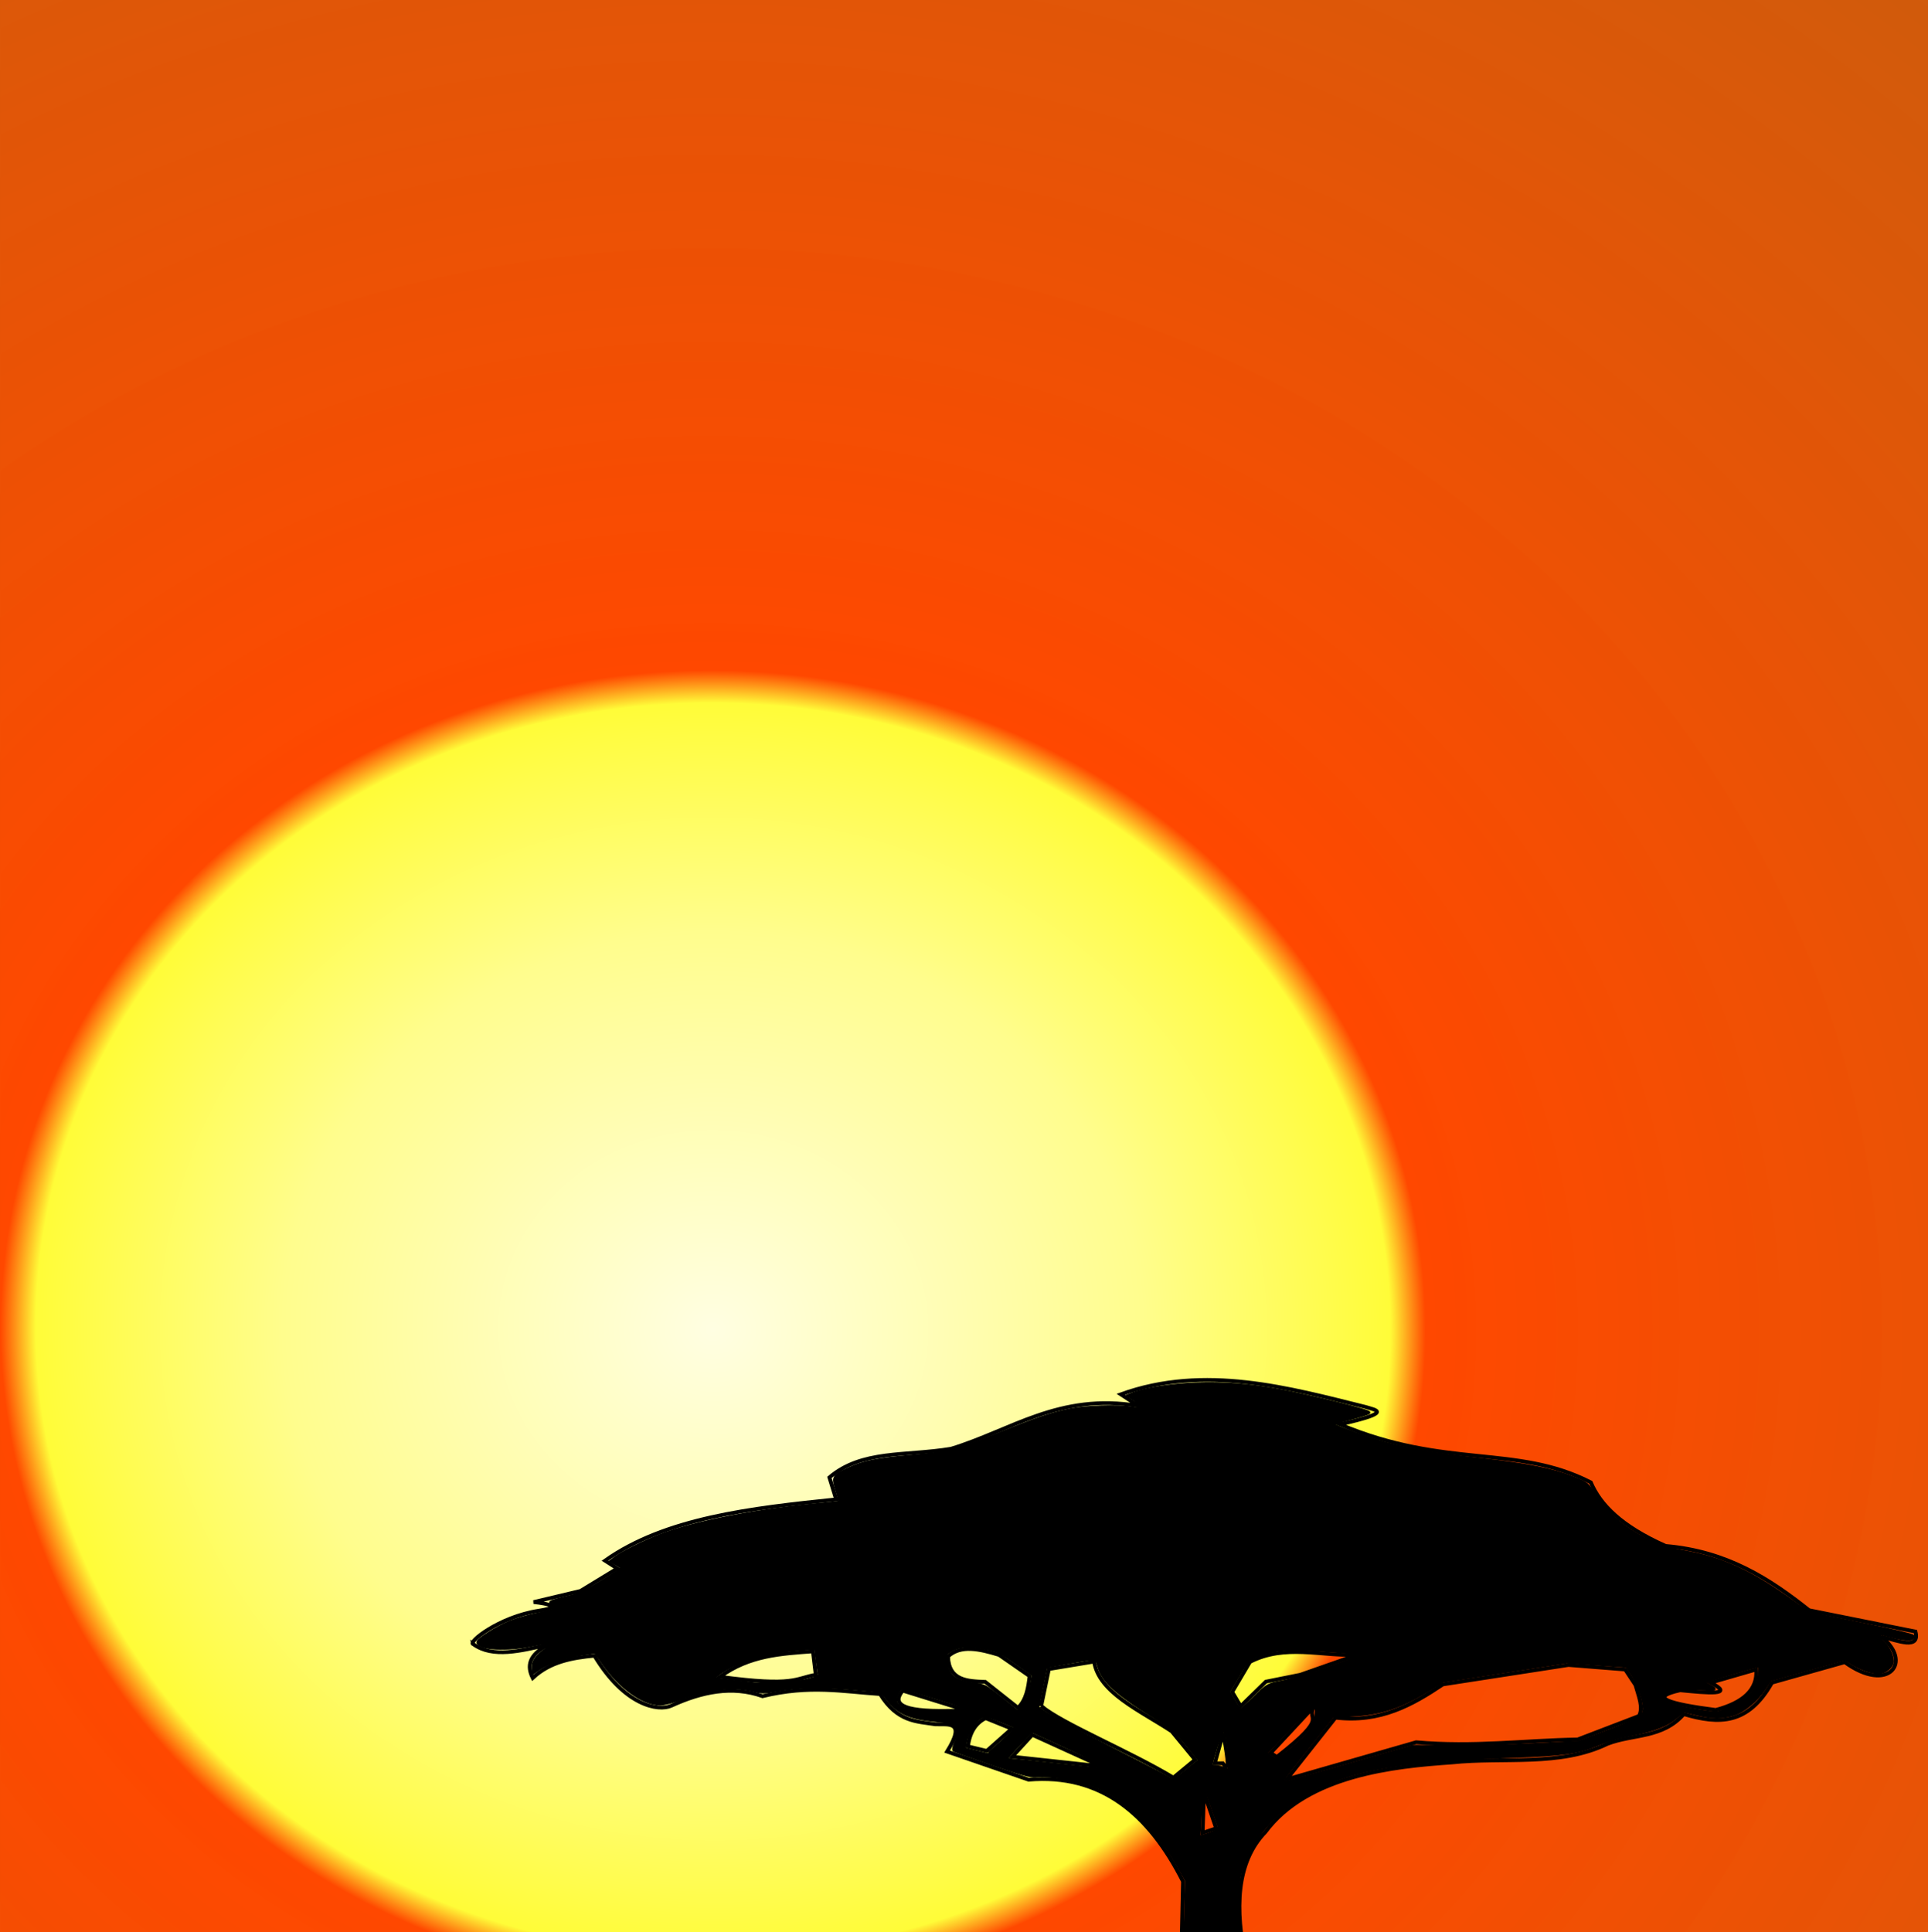 <?xml version="1.0" encoding="UTF-8" standalone="no"?>
<svg
   xmlns:osb="http://www.openswatchbook.org/uri/2009/osb"
   xmlns:dc="http://purl.org/dc/elements/1.1/"
   xmlns:cc="http://creativecommons.org/ns#"
   xmlns:rdf="http://www.w3.org/1999/02/22-rdf-syntax-ns#"
   xmlns:svg="http://www.w3.org/2000/svg"
   xmlns="http://www.w3.org/2000/svg"
   xmlns:xlink="http://www.w3.org/1999/xlink"
   xmlns:sodipodi="http://sodipodi.sourceforge.net/DTD/sodipodi-0.dtd"
   xmlns:inkscape="http://www.inkscape.org/namespaces/inkscape"
   inkscape:version="1.1-dev (1:0.92.0+devel+202002191827+c2cc9a0)"
   sodipodi:docname="logo.svg"
   width="508.889"
   height="509.937"
   viewBox="0 0 134.643 134.921"
   version="1.1"
   id="svg8"
   inkscape:export-filename="/home/kilisio/google_drive/projects/software/work/grand_kivulini/src/index/favicon.png"
   inkscape:export-xdpi="96.576637"
   inkscape:export-ydpi="96.576637">
  <rect x="0" y="0" width="134.643" height="134.921" fill="#333333" stroke="none"/>
  <defs
     id="defs5">
    <inkscape:path-effect
       lpeversion="1"
       is_visible="true"
       id="path-effect4849"
       effect="spiro" />
    <inkscape:path-effect
       lpeversion="1"
       is_visible="true"
       id="path-effect4847"
       effect="spiro" />
    <inkscape:path-effect
       lpeversion="1"
       is_visible="true"
       id="path-effect4845"
       effect="spiro" />
    <inkscape:path-effect
       lpeversion="1"
       is_visible="true"
       id="path-effect4217"
       effect="spiro" />
    <inkscape:path-effect
       lpeversion="1"
       is_visible="true"
       id="path-effect4215"
       effect="spiro" />
    <inkscape:path-effect
       lpeversion="1"
       is_visible="true"
       id="path-effect4213"
       effect="spiro" />
    <inkscape:path-effect
       lpeversion="1"
       is_visible="true"
       id="path-effect3585"
       effect="spiro" />
    <inkscape:path-effect
       lpeversion="1"
       is_visible="true"
       id="path-effect3583"
       effect="spiro" />
    <inkscape:path-effect
       lpeversion="1"
       is_visible="true"
       id="path-effect3581"
       effect="spiro" />
    <inkscape:path-effect
       lpeversion="1"
       is_visible="true"
       id="path-effect2953"
       effect="spiro" />
    <inkscape:path-effect
       lpeversion="1"
       is_visible="true"
       id="path-effect2951"
       effect="spiro" />
    <inkscape:path-effect
       lpeversion="1"
       is_visible="true"
       id="path-effect2949"
       effect="spiro" />
    <inkscape:path-effect
       effect="spiro"
       id="path-effect2319"
       is_visible="true"
       lpeversion="1" />
    <inkscape:path-effect
       effect="spiro"
       id="path-effect2317"
       is_visible="true"
       lpeversion="1" />
    <inkscape:path-effect
       effect="spiro"
       id="path-effect2315"
       is_visible="true"
       lpeversion="1" />
    <linearGradient
       osb:paint="solid"
       id="linearGradient2206">
      <stop
         id="stop2204"
         offset="0"
         style="stop-color:#000000;stop-opacity:1;" />
    </linearGradient>
    <linearGradient
       osb:paint="solid"
       id="linearGradient2200">
      <stop
         id="stop2198"
         offset="0"
         style="stop-color:#1c0500;stop-opacity:1;" />
    </linearGradient>
    <linearGradient
       osb:paint="solid"
       id="linearGradient2194">
      <stop
         id="stop2192"
         offset="0"
         style="stop-color:#380b00;stop-opacity:1;" />
    </linearGradient>
    <linearGradient
       osb:paint="solid"
       id="linearGradient2188">
      <stop
         id="stop2186"
         offset="0"
         style="stop-color:#551000;stop-opacity:1;" />
    </linearGradient>
    <linearGradient
       osb:paint="solid"
       id="linearGradient2182">
      <stop
         id="stop2180"
         offset="0"
         style="stop-color:#711600;stop-opacity:1;" />
    </linearGradient>
    <linearGradient
       osb:paint="solid"
       id="linearGradient2176">
      <stop
         id="stop2174"
         offset="0"
         style="stop-color:#8d1b00;stop-opacity:1;" />
    </linearGradient>
    <linearGradient
       osb:paint="solid"
       id="linearGradient2170">
      <stop
         id="stop2168"
         offset="0"
         style="stop-color:#aa2100;stop-opacity:1;" />
    </linearGradient>
    <linearGradient
       osb:paint="solid"
       id="linearGradient2164">
      <stop
         id="stop2162"
         offset="0"
         style="stop-color:#c62600;stop-opacity:1;" />
    </linearGradient>
    <linearGradient
       gradientTransform="translate(646.677,-18.608)"
       osb:paint="solid"
       id="linearGradient2158">
      <stop
         id="stop2156"
         offset="0"
         style="stop-color:#e22c00;stop-opacity:1;" />
    </linearGradient>
    <linearGradient
       id="linearGradient2152">
      <stop
         id="stop2150"
         offset="0"
         style="stop-color:#ff3200;stop-opacity:1;" />
    </linearGradient>
    <linearGradient
       osb:paint="solid"
       id="linearGradient1832">
      <stop
         id="stop1830"
         offset="0"
         style="stop-color:#000000;stop-opacity:1;" />
    </linearGradient>
    <linearGradient
       osb:paint="solid"
       id="linearGradient1826">
      <stop
         id="stop1824"
         offset="0"
         style="stop-color:#1c1c1c;stop-opacity:1;" />
    </linearGradient>
    <linearGradient
       osb:paint="solid"
       id="linearGradient1820">
      <stop
         id="stop1818"
         offset="0"
         style="stop-color:#383838;stop-opacity:1;" />
    </linearGradient>
    <linearGradient
       osb:paint="solid"
       id="linearGradient1814">
      <stop
         id="stop1812"
         offset="0"
         style="stop-color:#545454;stop-opacity:1;" />
    </linearGradient>
    <linearGradient
       osb:paint="solid"
       id="linearGradient1808">
      <stop
         id="stop1806"
         offset="0"
         style="stop-color:#717171;stop-opacity:1;" />
    </linearGradient>
    <linearGradient
       osb:paint="solid"
       id="linearGradient1802">
      <stop
         id="stop1800"
         offset="0"
         style="stop-color:#8d8d8d;stop-opacity:1;" />
    </linearGradient>
    <linearGradient
       gradientTransform="translate(-15.875,16.933)"
       osb:paint="solid"
       id="linearGradient1796">
      <stop
         id="stop1794"
         offset="0"
         style="stop-color:#aaaaaa;stop-opacity:1;" />
    </linearGradient>
    <linearGradient
       gradientTransform="translate(500.253,579.967)"
       osb:paint="solid"
       id="linearGradient1790">
      <stop
         id="stop1788"
         offset="0"
         style="stop-color:#c6c6c6;stop-opacity:1;" />
    </linearGradient>
    <linearGradient
       osb:paint="solid"
       id="linearGradient1784">
      <stop
         id="stop1782"
         offset="0"
         style="stop-color:#e2e2e2;stop-opacity:1;" />
    </linearGradient>
    <linearGradient
       id="linearGradient1778">
      <stop
         id="stop1776"
         offset="0"
         style="stop-color:#ffffff;stop-opacity:1;" />
    </linearGradient>
    <linearGradient
       id="linearGradient1422">
      <stop
         id="stop1420"
         offset="0"
         style="stop-color:#000000;stop-opacity:1;" />
    </linearGradient>
    <linearGradient
       id="linearGradient1416">
      <stop
         id="stop1414"
         offset="0"
         style="stop-color:#03001c;stop-opacity:1;" />
    </linearGradient>
    <linearGradient
       id="linearGradient1410">
      <stop
         id="stop1408"
         offset="0"
         style="stop-color:#070038;stop-opacity:1;" />
    </linearGradient>
    <linearGradient
       id="linearGradient1404">
      <stop
         id="stop1402"
         offset="0"
         style="stop-color:#0b0054;stop-opacity:1;" />
    </linearGradient>
    <linearGradient
       id="linearGradient1398">
      <stop
         id="stop1396"
         offset="0"
         style="stop-color:#0f0071;stop-opacity:1;" />
    </linearGradient>
    <linearGradient
       id="linearGradient1392">
      <stop
         id="stop1390"
         offset="0"
         style="stop-color:#12008d;stop-opacity:1;" />
    </linearGradient>
    <linearGradient
       id="linearGradient1386">
      <stop
         id="stop1384"
         offset="0"
         style="stop-color:#1600aa;stop-opacity:1;" />
    </linearGradient>
    <linearGradient
       id="linearGradient1380">
      <stop
         id="stop1378"
         offset="0"
         style="stop-color:#1a00c6;stop-opacity:1;" />
    </linearGradient>
    <linearGradient
       id="linearGradient1374">
      <stop
         id="stop1372"
         offset="0"
         style="stop-color:#1e00e2;stop-opacity:1;" />
    </linearGradient>
    <linearGradient
       id="linearGradient1368">
      <stop
         id="stop1366"
         offset="0"
         style="stop-color:#2200ff;stop-opacity:1;" />
    </linearGradient>
    <linearGradient
       id="linearGradient1102"
       inkscape:collect="always">
      <stop
         id="stop1098"
         offset="0"
         style="stop-color:#fffee2;stop-opacity:1" />
      <stop
         style="stop-color:#fffd8d;stop-opacity:1"
         offset="0.073"
         id="stop1110" />
      <stop
         style="stop-color:#fffc38;stop-opacity:1"
         offset="0.115"
         id="stop1108" />
      <stop
         style="stop-color:#ff4800;stop-opacity:1"
         offset="0.121"
         id="stop1106" />
      <stop
         id="stop1100"
         offset="1"
         style="stop-color:#ffcf00;stop-opacity:0" />
    </linearGradient>
    <linearGradient
       id="linearGradient2586"
       osb:paint="solid">
      <stop
         style="stop-color:#ffffff;stop-opacity:1;"
         offset="0"
         id="stop2584" />
    </linearGradient>
    <linearGradient
       id="linearGradient2580">
      <stop
         style="stop-color:#fffee2;stop-opacity:1;"
         offset="0"
         id="stop2578" />
    </linearGradient>
    <linearGradient
       gradientTransform="matrix(1.125,0,0,1.125,80.038,-124.862)"
       id="linearGradient2574">
      <stop
         style="stop-color:#fffec6;stop-opacity:1;"
         offset="0"
         id="stop2572" />
    </linearGradient>
    <linearGradient
       id="linearGradient2568">
      <stop
         style="stop-color:#fffeaa;stop-opacity:1;"
         offset="0"
         id="stop2566" />
    </linearGradient>
    <linearGradient
       id="linearGradient2562">
      <stop
         style="stop-color:#fffd8d;stop-opacity:1;"
         offset="0"
         id="stop2560" />
    </linearGradient>
    <linearGradient
       id="linearGradient2556">
      <stop
         style="stop-color:#fffd71;stop-opacity:1;"
         offset="0"
         id="stop2554" />
    </linearGradient>
    <linearGradient
       id="linearGradient2550">
      <stop
         style="stop-color:#fffd55;stop-opacity:1;"
         offset="0"
         id="stop2548" />
    </linearGradient>
    <linearGradient
       gradientTransform="translate(-17.472,14.817)"
       id="linearGradient2544">
      <stop
         style="stop-color:#fffc38;stop-opacity:1;"
         offset="0"
         id="stop2542" />
    </linearGradient>
    <linearGradient
       id="linearGradient2538">
      <stop
         style="stop-color:#fffc1c;stop-opacity:1;"
         offset="0"
         id="stop2536" />
    </linearGradient>
    <linearGradient
       id="linearGradient2532">
      <stop
         style="stop-color:#fffc00;stop-opacity:1;"
         offset="0"
         id="stop2530" />
    </linearGradient>
    <linearGradient
       id="linearGradient2526">
      <stop
         style="stop-color:#ffe500;stop-opacity:1;"
         offset="0"
         id="stop2524" />
    </linearGradient>
    <linearGradient
       id="linearGradient2520">
      <stop
         style="stop-color:#ffcf00;stop-opacity:1;"
         offset="0"
         id="stop2518" />
    </linearGradient>
    <linearGradient
       gradientTransform="translate(-111.839,-19.921)"
       id="linearGradient2514">
      <stop
         style="stop-color:#ffb800;stop-opacity:1;"
         offset="0"
         id="stop2512" />
    </linearGradient>
    <linearGradient
       gradientTransform="translate(97.38,-37.634)"
       id="linearGradient2508">
      <stop
         style="stop-color:#ffa200;stop-opacity:1;"
         offset="0"
         id="stop2506" />
    </linearGradient>
    <linearGradient
       gradientTransform="translate(-73.792,-0.063)"
       id="linearGradient2502">
      <stop
         style="stop-color:#ff8b00;stop-opacity:1;"
         offset="0"
         id="stop2500" />
    </linearGradient>
    <linearGradient
       id="linearGradient2496">
      <stop
         style="stop-color:#ff7500;stop-opacity:1;"
         offset="0"
         id="stop2494" />
    </linearGradient>
    <linearGradient
       gradientTransform="translate(-1.614,3.175)"
       id="linearGradient2490">
      <stop
         style="stop-color:#ff5e00;stop-opacity:1;"
         offset="0"
         id="stop2488" />
    </linearGradient>
    <linearGradient
       id="linearGradient2484">
      <stop
         style="stop-color:#ff4800;stop-opacity:1;"
         offset="0"
         id="stop2482" />
    </linearGradient>
    <linearGradient
       gradientTransform="translate(-21.167,79.375)"
       id="linearGradient2478">
      <stop
         style="stop-color:#ff3200;stop-opacity:1;"
         offset="0"
         id="stop2476" />
    </linearGradient>
    <linearGradient
       id="linearGradient2171">
      <stop
         style="stop-color:#ffffff;stop-opacity:1;"
         offset="0"
         id="stop2169" />
    </linearGradient>
    <linearGradient
       id="linearGradient2165">
      <stop
         style="stop-color:#e2f2ff;stop-opacity:1;"
         offset="0"
         id="stop2163" />
    </linearGradient>
    <linearGradient
       id="linearGradient2159">
      <stop
         style="stop-color:#c6e5ff;stop-opacity:1;"
         offset="0"
         id="stop2157" />
    </linearGradient>
    <linearGradient
       id="linearGradient2153">
      <stop
         style="stop-color:#aad8ff;stop-opacity:1;"
         offset="0"
         id="stop2151" />
    </linearGradient>
    <linearGradient
       id="linearGradient2147">
      <stop
         style="stop-color:#8dcbff;stop-opacity:1;"
         offset="0"
         id="stop2145" />
    </linearGradient>
    <linearGradient
       id="linearGradient2141">
      <stop
         style="stop-color:#71bfff;stop-opacity:1;"
         offset="0"
         id="stop2139" />
    </linearGradient>
    <linearGradient
       id="linearGradient2135">
      <stop
         style="stop-color:#55b2ff;stop-opacity:1;"
         offset="0"
         id="stop2133" />
    </linearGradient>
    <linearGradient
       id="linearGradient2129">
      <stop
         style="stop-color:#38a5ff;stop-opacity:1;"
         offset="0"
         id="stop2127" />
    </linearGradient>
    <linearGradient
       id="linearGradient2123">
      <stop
         style="stop-color:#1c98ff;stop-opacity:1;"
         offset="0"
         id="stop2121" />
    </linearGradient>
    <linearGradient
       id="linearGradient2117">
      <stop
         style="stop-color:#008cff;stop-opacity:1;"
         offset="0"
         id="stop2115" />
    </linearGradient>
    <linearGradient
       id="linearGradient1705">
      <stop
         style="stop-color:#ffffff;stop-opacity:1;"
         offset="0"
         id="stop1703" />
    </linearGradient>
    <linearGradient
       id="linearGradient1699">
      <stop
         style="stop-color:#fff4e2;stop-opacity:1;"
         offset="0"
         id="stop1697" />
    </linearGradient>
    <linearGradient
       id="linearGradient1693">
      <stop
         style="stop-color:#ffe9c6;stop-opacity:1;"
         offset="0"
         id="stop1691" />
    </linearGradient>
    <linearGradient
       id="linearGradient1687">
      <stop
         style="stop-color:#ffdeaa;stop-opacity:1;"
         offset="0"
         id="stop1685" />
    </linearGradient>
    <linearGradient
       id="linearGradient1681">
      <stop
         style="stop-color:#ffd38d;stop-opacity:1;"
         offset="0"
         id="stop1679" />
    </linearGradient>
    <linearGradient
       id="linearGradient1675">
      <stop
         style="stop-color:#ffc871;stop-opacity:1;"
         offset="0"
         id="stop1673" />
    </linearGradient>
    <linearGradient
       id="linearGradient1669">
      <stop
         style="stop-color:#ffbd55;stop-opacity:1;"
         offset="0"
         id="stop1667" />
    </linearGradient>
    <linearGradient
       id="linearGradient1663">
      <stop
         style="stop-color:#ffb238;stop-opacity:1;"
         offset="0"
         id="stop1661" />
    </linearGradient>
    <linearGradient
       id="linearGradient1657">
      <stop
         style="stop-color:#ffa71c;stop-opacity:1;"
         offset="0"
         id="stop1655" />
    </linearGradient>
    <linearGradient
       id="linearGradient1651">
      <stop
         style="stop-color:#ff9c00;stop-opacity:1;"
         offset="0"
         id="stop1649" />
    </linearGradient>
    <linearGradient
       id="linearGradient1645">
      <stop
         style="stop-color:#e28a00;stop-opacity:1;"
         offset="0"
         id="stop1643" />
    </linearGradient>
    <linearGradient
       id="linearGradient1639">
      <stop
         style="stop-color:#c67900;stop-opacity:1;"
         offset="0"
         id="stop1637" />
    </linearGradient>
    <linearGradient
       id="linearGradient1633">
      <stop
         style="stop-color:#aa6800;stop-opacity:1;"
         offset="0"
         id="stop1631" />
    </linearGradient>
    <linearGradient
       id="linearGradient1627">
      <stop
         style="stop-color:#8d5600;stop-opacity:1;"
         offset="0"
         id="stop1625" />
    </linearGradient>
    <linearGradient
       id="linearGradient1621">
      <stop
         style="stop-color:#714500;stop-opacity:1;"
         offset="0"
         id="stop1619" />
    </linearGradient>
    <linearGradient
       id="linearGradient1615">
      <stop
         style="stop-color:#553400;stop-opacity:1;"
         offset="0"
         id="stop1613" />
    </linearGradient>
    <linearGradient
       id="linearGradient1609">
      <stop
         style="stop-color:#382200;stop-opacity:1;"
         offset="0"
         id="stop1607" />
    </linearGradient>
    <linearGradient
       id="linearGradient1603">
      <stop
         style="stop-color:#1c1100;stop-opacity:1;"
         offset="0"
         id="stop1601" />
    </linearGradient>
    <linearGradient
       id="linearGradient1597">
      <stop
         style="stop-color:#000000;stop-opacity:1;"
         offset="0"
         id="stop1595" />
    </linearGradient>
    <linearGradient
       id="linearGradient1038">
      <stop
         style="stop-color:#ffffff;stop-opacity:1;"
         offset="0"
         id="stop1036" />
    </linearGradient>
    <linearGradient
       id="linearGradient1032">
      <stop
         style="stop-color:#e2ffe6;stop-opacity:1;"
         offset="0"
         id="stop1030" />
    </linearGradient>
    <linearGradient
       id="linearGradient1026">
      <stop
         style="stop-color:#c6ffce;stop-opacity:1;"
         offset="0"
         id="stop1024" />
    </linearGradient>
    <linearGradient
       id="linearGradient1020">
      <stop
         style="stop-color:#aaffb6;stop-opacity:1;"
         offset="0"
         id="stop1018" />
    </linearGradient>
    <linearGradient
       id="linearGradient1014">
      <stop
         style="stop-color:#8dff9d;stop-opacity:1;"
         offset="0"
         id="stop1012" />
    </linearGradient>
    <linearGradient
       id="linearGradient1008">
      <stop
         style="stop-color:#71ff85;stop-opacity:1;"
         offset="0"
         id="stop1006" />
    </linearGradient>
    <linearGradient
       id="linearGradient1002">
      <stop
         style="stop-color:#55ff6d;stop-opacity:1;"
         offset="0"
         id="stop1000" />
    </linearGradient>
    <linearGradient
       id="linearGradient996">
      <stop
         style="stop-color:#38ff54;stop-opacity:1;"
         offset="0"
         id="stop994" />
    </linearGradient>
    <linearGradient
       id="linearGradient990">
      <stop
         style="stop-color:#1cff3c;stop-opacity:1;"
         offset="0"
         id="stop988" />
    </linearGradient>
    <linearGradient
       id="linearGradient984">
      <stop
         style="stop-color:#00ff24;stop-opacity:1;"
         offset="0"
         id="stop982" />
    </linearGradient>
    <linearGradient
       id="linearGradient978">
      <stop
         style="stop-color:#00e220;stop-opacity:1;"
         offset="0"
         id="stop976" />
    </linearGradient>
    <linearGradient
       id="linearGradient972">
      <stop
         style="stop-color:#00c61c;stop-opacity:1;"
         offset="0"
         id="stop970" />
    </linearGradient>
    <linearGradient
       id="linearGradient966">
      <stop
         style="stop-color:#00aa18;stop-opacity:1;"
         offset="0"
         id="stop964" />
    </linearGradient>
    <linearGradient
       id="linearGradient960">
      <stop
         style="stop-color:#008d14;stop-opacity:1;"
         offset="0"
         id="stop958" />
    </linearGradient>
    <linearGradient
       id="linearGradient954">
      <stop
         style="stop-color:#007110;stop-opacity:1;"
         offset="0"
         id="stop952" />
    </linearGradient>
    <linearGradient
       id="linearGradient948">
      <stop
         style="stop-color:#00550c;stop-opacity:1;"
         offset="0"
         id="stop946" />
    </linearGradient>
    <linearGradient
       id="linearGradient942">
      <stop
         style="stop-color:#003808;stop-opacity:1;"
         offset="0"
         id="stop940" />
    </linearGradient>
    <linearGradient
       id="linearGradient936">
      <stop
         style="stop-color:#001c04;stop-opacity:1;"
         offset="0"
         id="stop934" />
    </linearGradient>
    <linearGradient
       id="linearGradient930">
      <stop
         style="stop-color:#000000;stop-opacity:1;"
         offset="0"
         id="stop928" />
    </linearGradient>
    <radialGradient
       gradientUnits="userSpaceOnUse"
       gradientTransform="matrix(0.004,0.526,-0.569,0.002,59.697,73.058)"
       r="180.71"
       fy="55.599"
       fx="109.724"
       cy="55.599"
       cx="109.724"
       id="radialGradient1104"
       xlink:href="#linearGradient1102"
       inkscape:collect="always" />
    <inkscape:path-effect
       lpeversion="1"
       is_visible="true"
       id="path-effect895"
       effect="spiro" />
    <inkscape:path-effect
       lpeversion="1"
       is_visible="true"
       id="path-effect891"
       effect="spiro" />
    <inkscape:path-effect
       lpeversion="1"
       is_visible="true"
       id="path-effect887"
       effect="spiro" />
    <inkscape:path-effect
       fuse_tolerance="0"
       hide_knot="false"
       vertical_pattern="false"
       prop_units="false"
       tang_offset="0"
       normal_offset="0"
       spacing="0"
       scale_y_rel="false"
       prop_scale="1"
       copytype="single_stretched"
       pattern="M 0,5 C 0,2.24 2.24,0 5,0 7.76,0 10,2.24 10,5 10,7.76 7.76,10 5,10 2.24,10 0,7.76 0,5 Z"
       lpeversion="1"
       is_visible="true"
       id="path-effect883"
       effect="skeletal" />
    <inkscape:path-effect
       fuse_tolerance="0"
       hide_knot="false"
       vertical_pattern="false"
       prop_units="false"
       tang_offset="0"
       normal_offset="0"
       spacing="0"
       scale_y_rel="false"
       prop_scale="1"
       copytype="single_stretched"
       pattern="m -6.519,9.283 c 0,-2.103 2.274,-3.81 5.075,-3.81 2.801,0 5.075,1.707 5.075,3.81 0,2.103 -2.274,3.81 -5.075,3.81 -2.801,0 -5.075,-1.707 -5.075,-3.81 z"
       lpeversion="1"
       is_visible="true"
       id="path-effect875"
       effect="skeletal" />
    <inkscape:path-effect
       lpeversion="1"
       is_visible="true"
       id="path-effect861"
       effect="spiro" />
    <inkscape:path-effect
       fuse_tolerance="0"
       hide_knot="false"
       vertical_pattern="false"
       prop_units="false"
       tang_offset="0"
       normal_offset="0"
       spacing="0"
       scale_y_rel="false"
       prop_scale="1"
       copytype="single_stretched"
       pattern="m 10.377,12.476 c 0,-1.913 2.048,-3.465 4.572,-3.465 2.524,0 4.572,1.552 4.572,3.465 0,1.913 -2.048,3.465 -4.572,3.465 -2.524,0 -4.572,-1.552 -4.572,-3.465 z"
       lpeversion="1"
       is_visible="true"
       id="path-effect857"
       effect="skeletal" />
    <inkscape:path-effect
       fuse_tolerance="0"
       hide_knot="false"
       vertical_pattern="false"
       prop_units="false"
       tang_offset="0"
       normal_offset="0"
       spacing="0"
       scale_y_rel="false"
       prop_scale="1"
       copytype="single_stretched"
       pattern="M 0,5 C 0,2.24 2.24,0 5,0 7.76,0 10,2.24 10,5 10,7.76 7.76,10 5,10 2.24,10 0,7.76 0,5 Z"
       lpeversion="1"
       is_visible="true"
       id="path-effect843"
       effect="skeletal" />
    <inkscape:path-effect
       fuse_tolerance="0"
       hide_knot="false"
       vertical_pattern="false"
       prop_units="false"
       tang_offset="0"
       normal_offset="0"
       spacing="0"
       scale_y_rel="false"
       prop_scale="1"
       copytype="single_stretched"
       pattern="M 0,5 C 0,2.24 2.24,0 5,0 7.76,0 10,2.24 10,5 10,7.76 7.76,10 5,10 2.24,10 0,7.76 0,5 Z"
       lpeversion="1"
       is_visible="true"
       id="path-effect839"
       effect="skeletal" />
    <clipPath
       clipPathUnits="userSpaceOnUse"
       id="clipPath20">
      <path
         d="M 0,980 H 1400 V 0 H 0 Z"
         id="path18"
         inkscape:connector-curvature="0" />
    </clipPath>
    <style
       type="text/css"
       id="style2-3">
   
    .fil0 {fill:black}
   
  </style>
    <style
       id="style2-36"
       type="text/css">
   
    .fil0 {fill:black}
   
  </style>
    <clipPath
       id="clipPath1944"
       clipPathUnits="userSpaceOnUse">
      <rect
         ry="5.5811737e-16"
         rx="5.5811737e-16"
         y="46.198"
         x="9.456"
         height="95.25"
         width="95.25"
         id="rect1946"
         style="display:inline;opacity:0.406;fill:#0000ff;fill-rule:evenodd;stroke-width:0.265" />
    </clipPath>
    <clipPath
       id="clipPath1967"
       clipPathUnits="userSpaceOnUse">
      <rect
         ry="5.5811737e-16"
         rx="5.5811737e-16"
         y="107.546"
         x="15.846"
         height="33.867"
         width="33.867"
         id="rect1969"
         style="opacity:0.47;fill:#0000ff;fill-rule:evenodd;stroke-width:0.265" />
    </clipPath>
  </defs>
  <sodipodi:namedview
     inkscape:current-layer="g1500"
     inkscape:window-maximized="0"
     inkscape:window-y="26"
     inkscape:window-x="0"
     inkscape:cy="254.9685"
     inkscape:cx="254.44526"
     inkscape:zoom="1.10798"
     inkscape:showpageshadow="false"
     borderlayer="true"
     inkscape:pagecheckerboard="true"
     showgrid="false"
     id="namedview3"
     inkscape:window-height="710"
     inkscape:window-width="1362"
     inkscape:pageshadow="2"
     inkscape:pageopacity="0"
     guidetolerance="10"
     gridtolerance="10"
     objecttolerance="10"
     borderopacity="1"
     inkscape:document-rotation="0"
     bordercolor="#666666"
     pagecolor="#999999">
    <inkscape:grid
       originy="-196.435"
       originx="-24.786"
       type="xygrid"
       id="grid1891" />
  </sodipodi:namedview>
  <g
     transform="translate(-16.669,-108.091)"
     inkscape:groupmode="layer"
     id="layer5"
     inkscape:label="logo"
     style="display:inline">
    <g
       style="stroke-width:0.25"
       transform="matrix(4,0,0,4,-47.539,-322.637)"
       clip-path="url(#clipPath1967)"
       id="g1500">
      <rect
         style="display:inline;fill:url(#radialGradient1104);fill-opacity:1;fill-rule:evenodd;stroke-width:0.066"
         id="rect1070"
         width="33.867"
         height="33.867"
         x="16.052"
         y="107.682" />
      <g
         transform="matrix(0.337,0,0,0.33,14.666,95.124)"
         style="display:inline;stroke-width:0.751"
         id="g1486">
        <g
           style="stroke-width:0.751"
           inkscape:label="Image"
           id="g10"
           transform="matrix(0.265,0,0,0.265,20.107,105.869)">
          <path
             inkscape:connector-curvature="0"
             d="m 178.801,89.988 -1.672,6.129 1.551,-0.016 c 1.816,2.602 0.578,-2.777 0.121,-6.113 z m -3.788,11.981 -0.261,8.026 2.649,-0.906 z M 80.408,78.836 c 14.662,2.011 14.687,0.296 18.712,-0.4 L 98.569,73.76 C 92.376,74.239 86.16,74.531 80.408,78.836 Z M 124.974,74.77 c 0.169,4.809 3.733,4.933 7.281,5.079 l 6.406,5.178 c 1.619,-1.579 2,-3.921 2.269,-6.332 l -5.969,-4.225 c -3.795,-1.179 -7.482,-2.062 -9.988,0.3 z m 143.133,6.753 c -6.374,1.435 -2.217,2.719 6.959,3.931 5.336,-1.444 8.224,-4.022 7.917,-8.08 l -8.9,2.627 c 4.875,2.596 -0.519,2.068 -5.976,1.522 z m -71.461,3.103 -8.589,9.415 1.203,0.796 c 10.822,-8.629 5.338,-7.066 7.386,-10.211 z m -64.31,2.469 c -1.957,0.99 -3.128,2.847 -3.456,5.636 l 3.678,0.902 4.884,-4.43 z m -16.205,-5.495 c -2.062,2.52 -0.585,4.213 8.902,4.034 l 3.641,-0.059 z m 67.874,-5.735 -3.471,5.999 1.657,2.847 4.919,-4.905 6.73,-1.37 11.086,-3.973 c -6.985,0.266 -14.11,-2.174 -20.922,1.403 z m -40.809,8.797 1.498,-7.369 8.847,-1.497 c 0.916,6.195 8.925,9.735 15.175,13.934 l 4.564,5.66 -4.239,3.574 C 160.218,93.558 147.244,88.168 143.196,84.661 Z m -5.65,10.128 3.916,-4.368 13.535,6.291 z m 53.634,4.53 9.544,-12.323 c 8.806,1.055 15.039,-2.566 21.017,-6.649 l 24.536,-3.871 11.088,0.901 2.014,3.103 c 0.586,2.173 1.602,4.484 0.681,6.174 l -11.985,4.688 c -10.527,0.187 -20.282,1.573 -31.583,0.559 z M 32.171,72.321 c -1.239,-0.257 4.934,-5.446 12.818,-6.683 6.201,-0.973 -1.019,-1.725 -1.019,-1.725 l 9.168,-2.224 7.186,-4.475 -2.399,-1.564 C 69.718,47.127 86.347,45.184 103.108,43.422 l -1.32,-4.384 c 6.322,-5.515 14.816,-4.219 23.778,-5.727 11.74,-3.639 21.117,-11.201 36.64,-8.558 l -3.446,-2.305 c 16.371,-6.049 33.016,-1.244 47.823,2.511 1.931,0.648 5.724,1.03 -4.991,3.483 20.732,8.923 34.447,3.954 49.04,11.581 1.857,4.451 5.946,8.74 14.638,12.691 11.995,1.043 20.326,6.567 28.051,12.833 l 20.792,4.261 c 0.908,3.687 -3.373,1.849 -6.735,0.989 6.349,5.017 1.508,11.499 -7.09,5.122 l -14.23,4.088 c -4.632,8.41 -10.323,8.377 -17.24,6.279 -4.133,4.856 -9.923,3.977 -14.897,5.924 -9.327,4.618 -20.25,2.626 -30.427,3.727 -11.25,0.792 -28.213,2.515 -36.493,13.91 -5.695,6.03 -6.015,15.384 -3.734,25.985 l -12.708,0.261 0.361,-16.411 C 164.262,106.271 154.899,98.139 140.73,99.378 l -15.931,-5.616 c 3.786,-6.238 0.23,-5.34 -2.297,-5.441 -3.685,-0.585 -7.411,-0.45 -10.805,-6.042 -7.2,-0.472 -13.719,-1.861 -22.978,0.431 -5.942,-2.144 -11.883,-0.873 -17.825,1.898 -2.519,1.177 -9.125,0.055 -15.038,-9.985 -4.387,0.439 -8.664,1.196 -12.067,4.447 -1.144,-2.346 -0.847,-4.607 3.072,-6.657 -5.397,1.245 -10.886,2.722 -14.691,-0.094 z"
             style="fill:none;stroke:#000000;stroke-width:0.751px;stroke-linecap:butt;stroke-linejoin:miter;stroke-opacity:1"
             id="path863" />
          <path
             transform="translate(31.51,19.072)"
             sodipodi:nodetypes="ccccccsccccssscccsccccsscccsccscsccccssccsssssssscssscccssscscscscssccccsccccssssccsccccscscccccsscscsccccccsscccsccsscsccsccccsccsccccccscccccccccccccccccccscccccccsscccscssccscccccccccsssssccsccsssssccscscscsccscs"
             inkscape:connector-curvature="0"
             id="path852"
             d="m 139.874,108.367 0.216,-7.93 -1.183,-2.153 c -2.356,-4.285 -4.475,-7.152 -7.668,-10.371 -3.634,-3.663 -6.583,-5.589 -10.611,-6.931 -2.868,-0.956 -8.372,-1.741 -10.024,-1.431 -0.813,0.152 -2.858,-0.428 -8.389,-2.379 -4.023,-1.419 -7.431,-2.653 -7.573,-2.74 -0.142,-0.088 -0.026,-0.715 0.258,-1.394 0.668,-1.599 0.7,-3.104 0.08,-3.724 -0.308,-0.308 -1.77,-0.616 -3.895,-0.821 -5.397,-0.52 -7.609,-1.614 -9.929,-4.911 -0.677,-0.962 -0.739,-0.976 -6.471,-1.475 -6.125,-0.533 -10.837,-0.411 -15.015,0.388 -2.043,0.391 -2.687,0.388 -4.263,-0.021 -3.966,-1.029 -8.935,-0.452 -14.174,1.645 -1.583,0.634 -3.316,1.086 -4.12,1.075 -3.267,-0.044 -7.751,-3.328 -10.962,-8.027 l -1.596,-2.336 -1.395,0.201 c -4.304,0.62 -7.702,1.737 -9.778,3.215 l -1.01,0.719 v -1.169 c 0,-1.201 0.672,-2.14 2.498,-3.489 0.606,-0.447 0.828,-0.831 0.643,-1.113 -0.222,-0.339 -0.956,-0.287 -3.504,0.251 -4.75,1.002 -10.039,0.734 -10.461,-0.53 -0.163,-0.488 3.886,-3.093 6.363,-4.095 1.21,-0.489 3.461,-1.165 5.004,-1.502 1.542,-0.337 2.974,-0.717 3.18,-0.845 0.574,-0.355 0.447,-1.21 -0.217,-1.465 -0.376,-0.144 0.599,-0.506 2.671,-0.989 2.826,-0.66 3.798,-1.097 7.252,-3.263 2.193,-1.375 3.987,-2.578 3.987,-2.671 -5.8e-4,-0.094 -0.495,-0.452 -1.099,-0.796 l -1.098,-0.625 0.844,-0.651 c 1.279,-0.986 5.643,-3.207 8.63,-4.392 6.907,-2.74 19.386,-5.198 32.345,-6.371 1.409,-0.128 2.659,-0.287 2.779,-0.355 0.12,-0.068 -0.089,-1.127 -0.463,-2.353 -0.816,-2.674 -0.739,-2.819 2.289,-4.264 2.917,-1.392 5.499,-1.922 12.472,-2.559 3.287,-0.301 6.881,-0.772 7.985,-1.048 1.104,-0.276 4.968,-1.725 8.586,-3.22 7.678,-3.172 10.591,-4.181 14.339,-4.967 2.933,-0.615 9.221,-0.82 11.869,-0.386 1.475,0.241 1.622,0.205 1.622,-0.405 0,-0.383 -0.471,-0.969 -1.1,-1.367 l -1.1,-0.696 1.015,-0.396 c 2.398,-0.937 7.445,-1.738 12.139,-1.928 5.391,-0.218 10.487,0.184 16.37,1.291 6.007,1.131 17.835,4.13 17.522,4.442 -0.161,0.161 -1.869,0.706 -3.796,1.211 -1.926,0.505 -3.382,1.026 -3.235,1.159 0.552,0.497 7.56,3.035 10.685,3.871 4.826,1.29 9.878,2.146 18.443,3.127 8.843,1.012 13.816,2.031 17.811,3.649 2.707,1.096 2.865,1.222 4.007,3.182 3.232,5.544 10.371,10.31 17.189,11.474 8.239,1.407 13.877,4.126 23.42,11.293 1.341,1.007 2.3,1.27 11.588,3.176 5.57,1.143 10.184,2.252 10.255,2.464 0.304,0.914 -1.887,0.749 -5.76,-0.431 -0.949,-0.289 -1.075,0.873 -0.172,1.583 0.979,0.77 1.924,2.658 1.924,3.844 0,1.072 -1.449,2.279 -2.735,2.279 -1.265,0 -3.646,-0.868 -5.204,-1.896 l -1.279,-0.844 -7.341,2.102 -7.341,2.102 -1.065,1.659 c -1.567,2.442 -4.163,4.632 -6.211,5.24 -2.266,0.673 -3.943,0.647 -7.102,-0.109 l -2.587,-0.619 -1.455,1.291 c -1.703,1.511 -4.112,2.481 -8.389,3.378 -3.603,0.755 -4.428,1.002 -7.184,2.148 -3.62,1.505 -6.631,1.934 -16.052,2.283 -21.996,0.817 -31.174,2.387 -39.553,6.765 -7.078,3.699 -12.33,9.951 -14.112,16.8 -0.926,3.56 0.147,13.552 1.271,17.54 0.156,0.552 -1.106,-0.463 -6.384,-0.463 h -5.713 z m 5.493,-17.523 c 0.715,-0.299 1.224,-0.722 1.14,-0.949 -0.083,-0.225 -0.646,-1.907 -1.252,-3.736 -0.606,-1.83 -1.212,-3.395 -1.347,-3.478 -0.698,-0.431 -0.982,0.703 -1.18,4.706 l -0.217,4.39 0.783,-0.197 c 0.431,-0.108 1.364,-0.439 2.074,-0.736 z m 26.293,-13.458 12.705,-3.731 7.672,0.052 c 4.219,0.029 11.514,-0.157 16.21,-0.412 l 8.539,-0.464 5.806,-2.227 c 3.193,-1.225 6.075,-2.528 6.404,-2.896 0.329,-0.368 0.598,-1.053 0.598,-1.521 0,-1.725 -1.093,-4.992 -2.256,-6.744 l -1.196,-1.802 -5.873,-0.422 -5.873,-0.422 -12.101,1.922 -12.101,1.922 -2.152,1.359 c -5.978,3.776 -9.827,5.11 -15.643,5.424 l -3.744,0.202 -3.087,3.986 c -1.698,2.192 -4.053,5.228 -5.235,6.746 -1.181,1.518 -1.974,2.76 -1.762,2.76 0.212,0 6.103,-1.679 13.091,-3.731 z m -32.309,1.767 c 0.843,-0.704 1.927,-1.606 2.408,-2.003 l 0.875,-0.722 -2.473,-3.101 c -2.143,-2.687 -2.961,-3.409 -6.13,-5.41 -7.59,-4.793 -10.289,-7.294 -11.093,-10.282 -0.469,-1.743 -0.412,-1.736 -6.212,-0.665 l -4.084,0.754 -0.813,4.073 -0.813,4.072 0.799,0.623 c 1.477,1.151 5.87,3.596 14.461,8.048 4.696,2.434 9.077,4.755 9.734,5.158 0.657,0.403 1.333,0.734 1.502,0.734 0.169,6.83e-4 0.996,-0.575 1.84,-1.28 z m -15.704,-1.681 c -0.058,-0.284 -3.108,-1.908 -6.935,-3.692 l -6.831,-3.186 -2.46,2.614 c -1.353,1.438 -2.468,2.73 -2.476,2.87 -0.009,0.141 0.33,0.266 0.753,0.278 0.423,0.012 4.534,0.445 9.136,0.962 4.602,0.517 8.492,0.877 8.643,0.8 0.151,-0.077 0.228,-0.368 0.171,-0.647 z m 24.9,0.336 c 0.295,-0.77 -0.457,-6.606 -0.91,-7.059 -0.242,-0.242 -0.469,-0.246 -0.705,-0.01 -0.299,0.299 -2.027,5.983 -2.039,6.706 -0.002,0.141 0.418,0.259 0.935,0.261 0.517,0.003 1.17,0.154 1.452,0.336 0.732,0.473 1.016,0.421 1.267,-0.234 z m 12.144,-3.68 c 3.544,-3.024 4.446,-4.284 4.697,-6.557 0.344,-3.124 -0.187,-2.953 -4.12,1.333 -1.94,2.114 -3.999,4.352 -4.574,4.973 l -1.046,1.129 0.854,0.656 c 0.47,0.361 1.023,0.66 1.229,0.664 0.206,0.004 1.539,-0.985 2.961,-2.199 z m -56.594,-1.45 c 1.582,-1.448 2.762,-2.731 2.622,-2.851 -0.14,-0.12 -1.54,-0.728 -3.112,-1.35 -2.697,-1.068 -2.909,-1.102 -3.757,-0.597 -1.206,0.717 -2.704,3.183 -2.969,4.887 l -0.215,1.385 2.168,0.541 c 1.192,0.298 2.217,0.558 2.278,0.579 0.061,0.021 1.405,-1.146 2.986,-2.594 z m -6.683,-6.17 c 0,-0.485 -1.234,-0.992 -6.233,-2.562 -3.428,-1.077 -6.421,-1.957 -6.651,-1.957 -0.598,6.83e-4 -1.533,1.966 -1.294,2.719 0.547,1.722 3.009,2.352 9.312,2.382 4.438,0.021 4.867,-0.03 4.867,-0.582 z M 247.226,65.569 c 2.541,-1.235 3.807,-2.516 4.511,-4.568 0.405,-1.18 0.548,-3.45 0.217,-3.45 -0.343,0 -10.515,3.068 -10.663,3.217 -0.082,0.082 0.327,0.394 0.908,0.695 0.581,0.3 1.056,0.622 1.056,0.714 0,0.092 -1.691,0.065 -3.758,-0.06 -3.228,-0.196 -3.953,-0.14 -5.139,0.395 -1.744,0.786 -1.729,1.772 0.04,2.638 1.468,0.718 8.341,1.989 9.54,1.763 0.47,-0.088 1.949,-0.693 3.288,-1.343 z M 109.304,63.431 c 0.207,-0.698 0.476,-1.896 0.597,-2.663 l 0.22,-1.394 -2.903,-2.077 c -3.761,-2.69 -3.734,-2.677 -6.934,-3.326 -2.969,-0.602 -4.851,-0.406 -6.502,0.676 -0.787,0.516 -0.868,0.751 -0.719,2.079 0.322,2.859 1.813,4.092 5.403,4.467 1.983,0.207 2.263,0.358 5.388,2.906 l 3.296,2.687 0.889,-1.044 c 0.489,-0.574 1.058,-1.615 1.266,-2.313 z m 44.117,0.448 c 2.55,-2.533 2.59,-2.556 5.302,-3.086 1.503,-0.293 5.46,-1.489 8.794,-2.656 8.195,-2.87 8.164,-3.074 -0.558,-3.648 -7.166,-0.472 -9.459,-0.289 -13.016,1.042 -1.749,0.654 -1.903,0.818 -3.731,3.957 l -1.907,3.274 1.05,1.835 c 0.578,1.009 1.151,1.835 1.274,1.835 0.123,0 1.38,-1.149 2.793,-2.552 z M 66.088,60.415 c 2.168,-0.596 2.304,-0.691 2.148,-1.494 -0.091,-0.472 -0.269,-1.761 -0.396,-2.865 l -0.229,-2.007 -3.154,0.232 c -6.623,0.486 -12.917,2.477 -16.036,5.072 l -1.007,0.838 3.568,0.406 c 1.963,0.224 3.876,0.463 4.251,0.532 1.798,0.331 8.706,-0.123 10.853,-0.714 z"
             style="fill:#000000;fill-opacity:1;stroke:#000000;stroke-width:0.601;stroke-miterlimit:4;stroke-dasharray:none;stroke-opacity:1" />
        </g>
      </g>
    </g>
  </g>
  <style
     type="text/css"
     id="style2">
	.st0{display:none;}
	.st1{display:inline;}
	.st2{fill:none;stroke:#B3B3B3;stroke-width:0.1;stroke-miterlimit:10;}
</style>
  <style
     type="text/css"
     id="style2-5">
	.st0{fill-rule:evenodd;clip-rule:evenodd;}
</style>
</svg>
